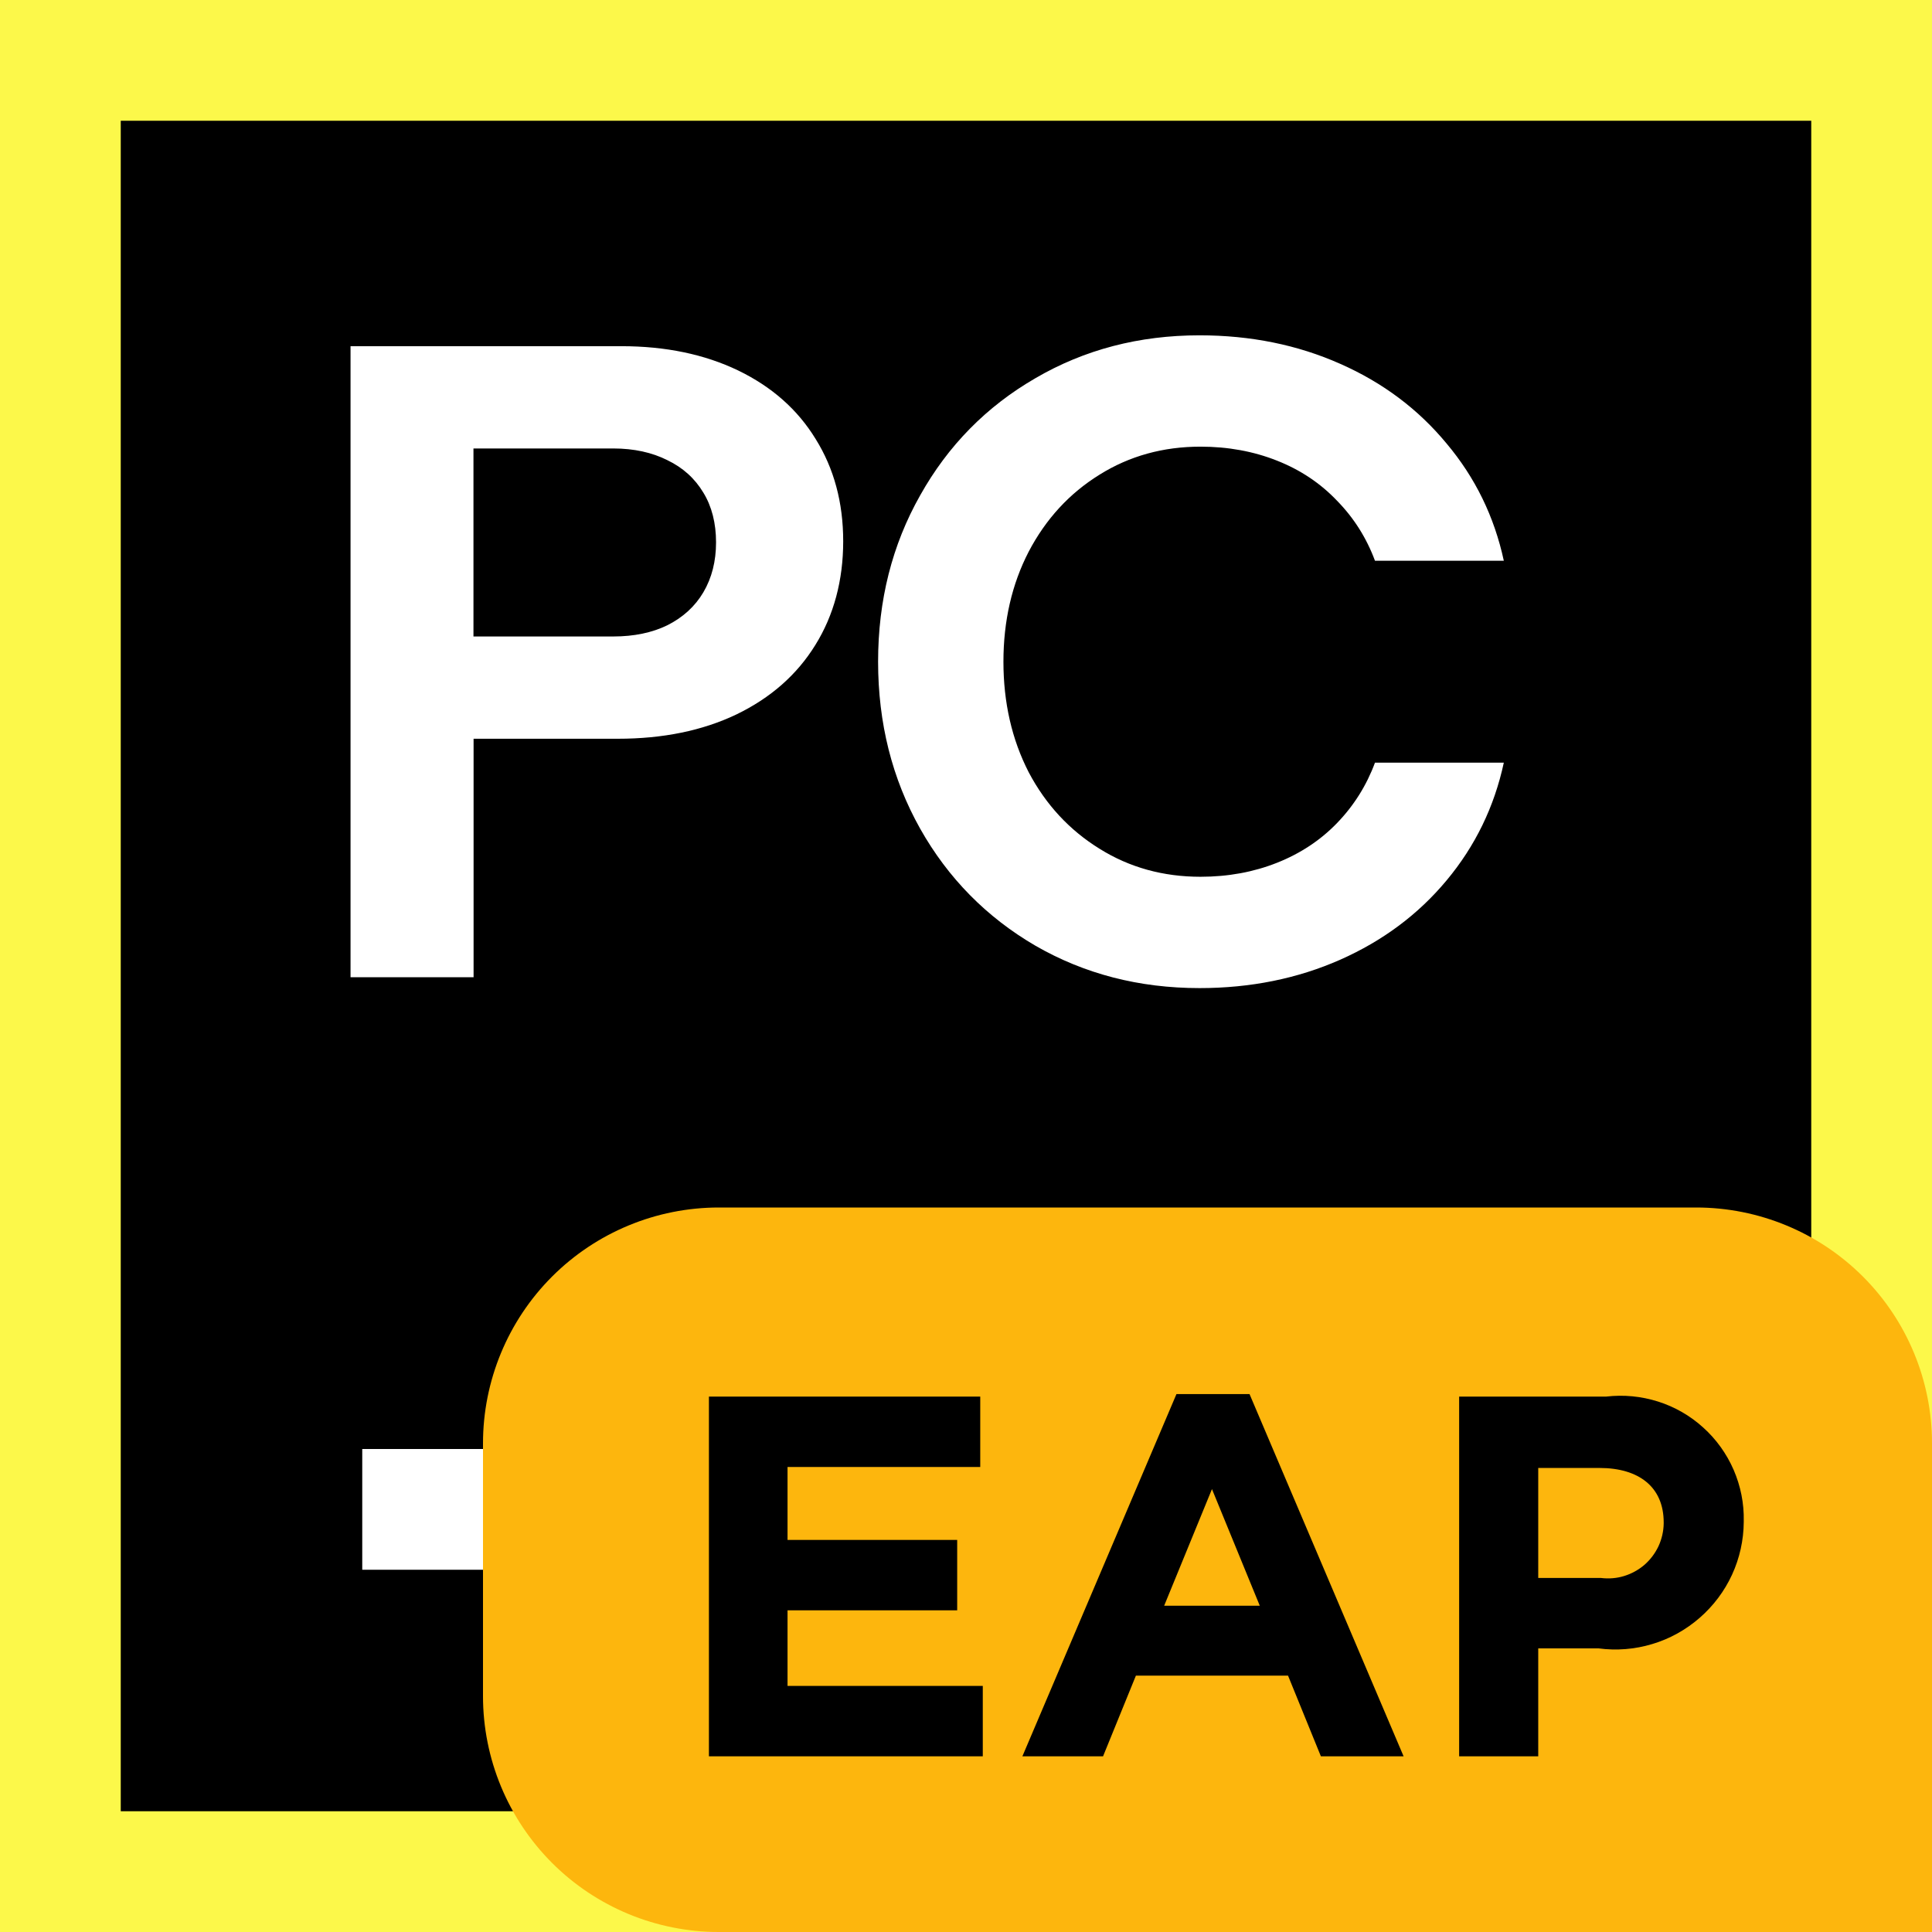 <!-- Copyright 2000-2024 JetBrains s.r.o. and contributors. Use of this source code is governed by the Apache 2.0 license. -->
<svg width="16" height="16" viewBox="0 0 16 16" fill="none" xmlns="http://www.w3.org/2000/svg">
<rect x="0" y="0" width="16" height="16" fill="#808080" stroke="none"/>
<g clip-path="url(#clip0_4372_11417)">
<g clip-path="url(#clip1_4372_11417)">
<path d="M16 0H0V16H16V0Z" fill="#FCF84A"/>
<path d="M15 1H1V15H15V1Z" fill="black"/>
<path d="M2.902 2.867H5.146C5.512 2.867 5.834 2.934 6.113 3.068C6.392 3.203 6.606 3.392 6.755 3.636C6.907 3.88 6.983 4.162 6.983 4.483C6.983 4.804 6.906 5.095 6.752 5.342C6.6 5.588 6.382 5.78 6.098 5.917C5.817 6.051 5.49 6.118 5.116 6.118H3.922V8.093H2.903V2.867H2.902ZM5.079 5.271C5.25 5.271 5.4 5.24 5.527 5.178C5.656 5.113 5.756 5.022 5.825 4.905C5.895 4.786 5.93 4.648 5.93 4.491C5.93 4.334 5.895 4.194 5.825 4.08C5.755 3.963 5.656 3.873 5.527 3.811C5.4 3.747 5.25 3.714 5.079 3.714H3.921V5.271H5.079ZM9.934 8.183C9.434 8.183 8.981 8.066 8.575 7.832C8.17 7.596 7.851 7.272 7.62 6.862C7.388 6.449 7.272 5.988 7.272 5.48C7.272 4.972 7.388 4.513 7.62 4.103C7.851 3.69 8.17 3.366 8.575 3.132C8.981 2.895 9.434 2.777 9.934 2.777C10.357 2.777 10.746 2.856 11.099 3.013C11.453 3.169 11.746 3.39 11.98 3.673C12.217 3.955 12.375 4.278 12.454 4.644H11.387C11.317 4.455 11.212 4.289 11.073 4.147C10.936 4.003 10.771 3.892 10.576 3.815C10.382 3.738 10.171 3.699 9.942 3.699C9.633 3.699 9.354 3.776 9.106 3.931C8.857 4.085 8.661 4.298 8.519 4.569C8.38 4.838 8.31 5.142 8.31 5.48C8.31 5.819 8.38 6.124 8.519 6.395C8.661 6.664 8.857 6.875 9.106 7.029C9.354 7.184 9.633 7.261 9.942 7.261C10.171 7.261 10.382 7.222 10.576 7.145C10.77 7.068 10.936 6.958 11.073 6.816C11.212 6.672 11.317 6.505 11.387 6.316H12.454C12.375 6.682 12.217 7.007 11.98 7.291C11.746 7.572 11.453 7.791 11.099 7.948C10.746 8.104 10.357 8.183 9.934 8.183V8.183Z" fill="white"/>
<path d="M8 12H3V13H8V12Z" fill="white"/>
</g>
</g>
<defs>
<clipPath id="clip0_4372_11417">
<rect width="16" height="16" fill="white"/>
</clipPath>
<clipPath id="clip1_4372_11417">
<rect width="16" height="16" fill="white"/>
</clipPath>
</defs>
<path d="M16 16H5.953C5.435 16 4.938 15.794 4.572 15.428C4.206 15.062 4 14.565 4 14.047V11.953C4 11.435 4.206 10.938 4.572 10.572C4.938 10.206 5.435 10 5.953 10H14.047C14.565 10 15.062 10.206 15.428 10.572C15.794 10.938 16 11.435 16 11.953L16 16Z" fill="#FDB60D"/>
<path d="M5.871 11.566H8.118V12.149H6.522V12.753H7.927V13.336H6.522V13.962H8.139V14.545H5.871L5.871 11.566Z" fill="black"/>
<path d="M9.743 11.545H10.348L11.624 14.545H10.939L10.667 13.877H9.407L9.135 14.545H8.467L9.743 11.545ZM10.433 13.298L10.037 12.332L9.641 13.298H10.433Z" fill="black"/>
<path d="M12.084 11.566H13.301C13.446 11.549 13.592 11.563 13.731 11.607C13.87 11.651 13.997 11.724 14.105 11.822C14.213 11.919 14.299 12.039 14.357 12.172C14.415 12.306 14.444 12.45 14.441 12.596V12.604C14.44 12.755 14.407 12.904 14.344 13.041C14.281 13.178 14.189 13.3 14.075 13.399C13.961 13.498 13.828 13.572 13.684 13.615C13.539 13.659 13.387 13.671 13.237 13.651H12.739V14.545H12.084L12.084 11.566ZM13.258 13.068C13.323 13.076 13.388 13.071 13.45 13.052C13.512 13.033 13.57 13.001 13.619 12.959C13.668 12.916 13.707 12.864 13.735 12.805C13.762 12.746 13.777 12.682 13.778 12.617V12.608C13.778 12.315 13.573 12.157 13.246 12.157H12.739V13.068H13.258Z" fill="black"/>
</svg>